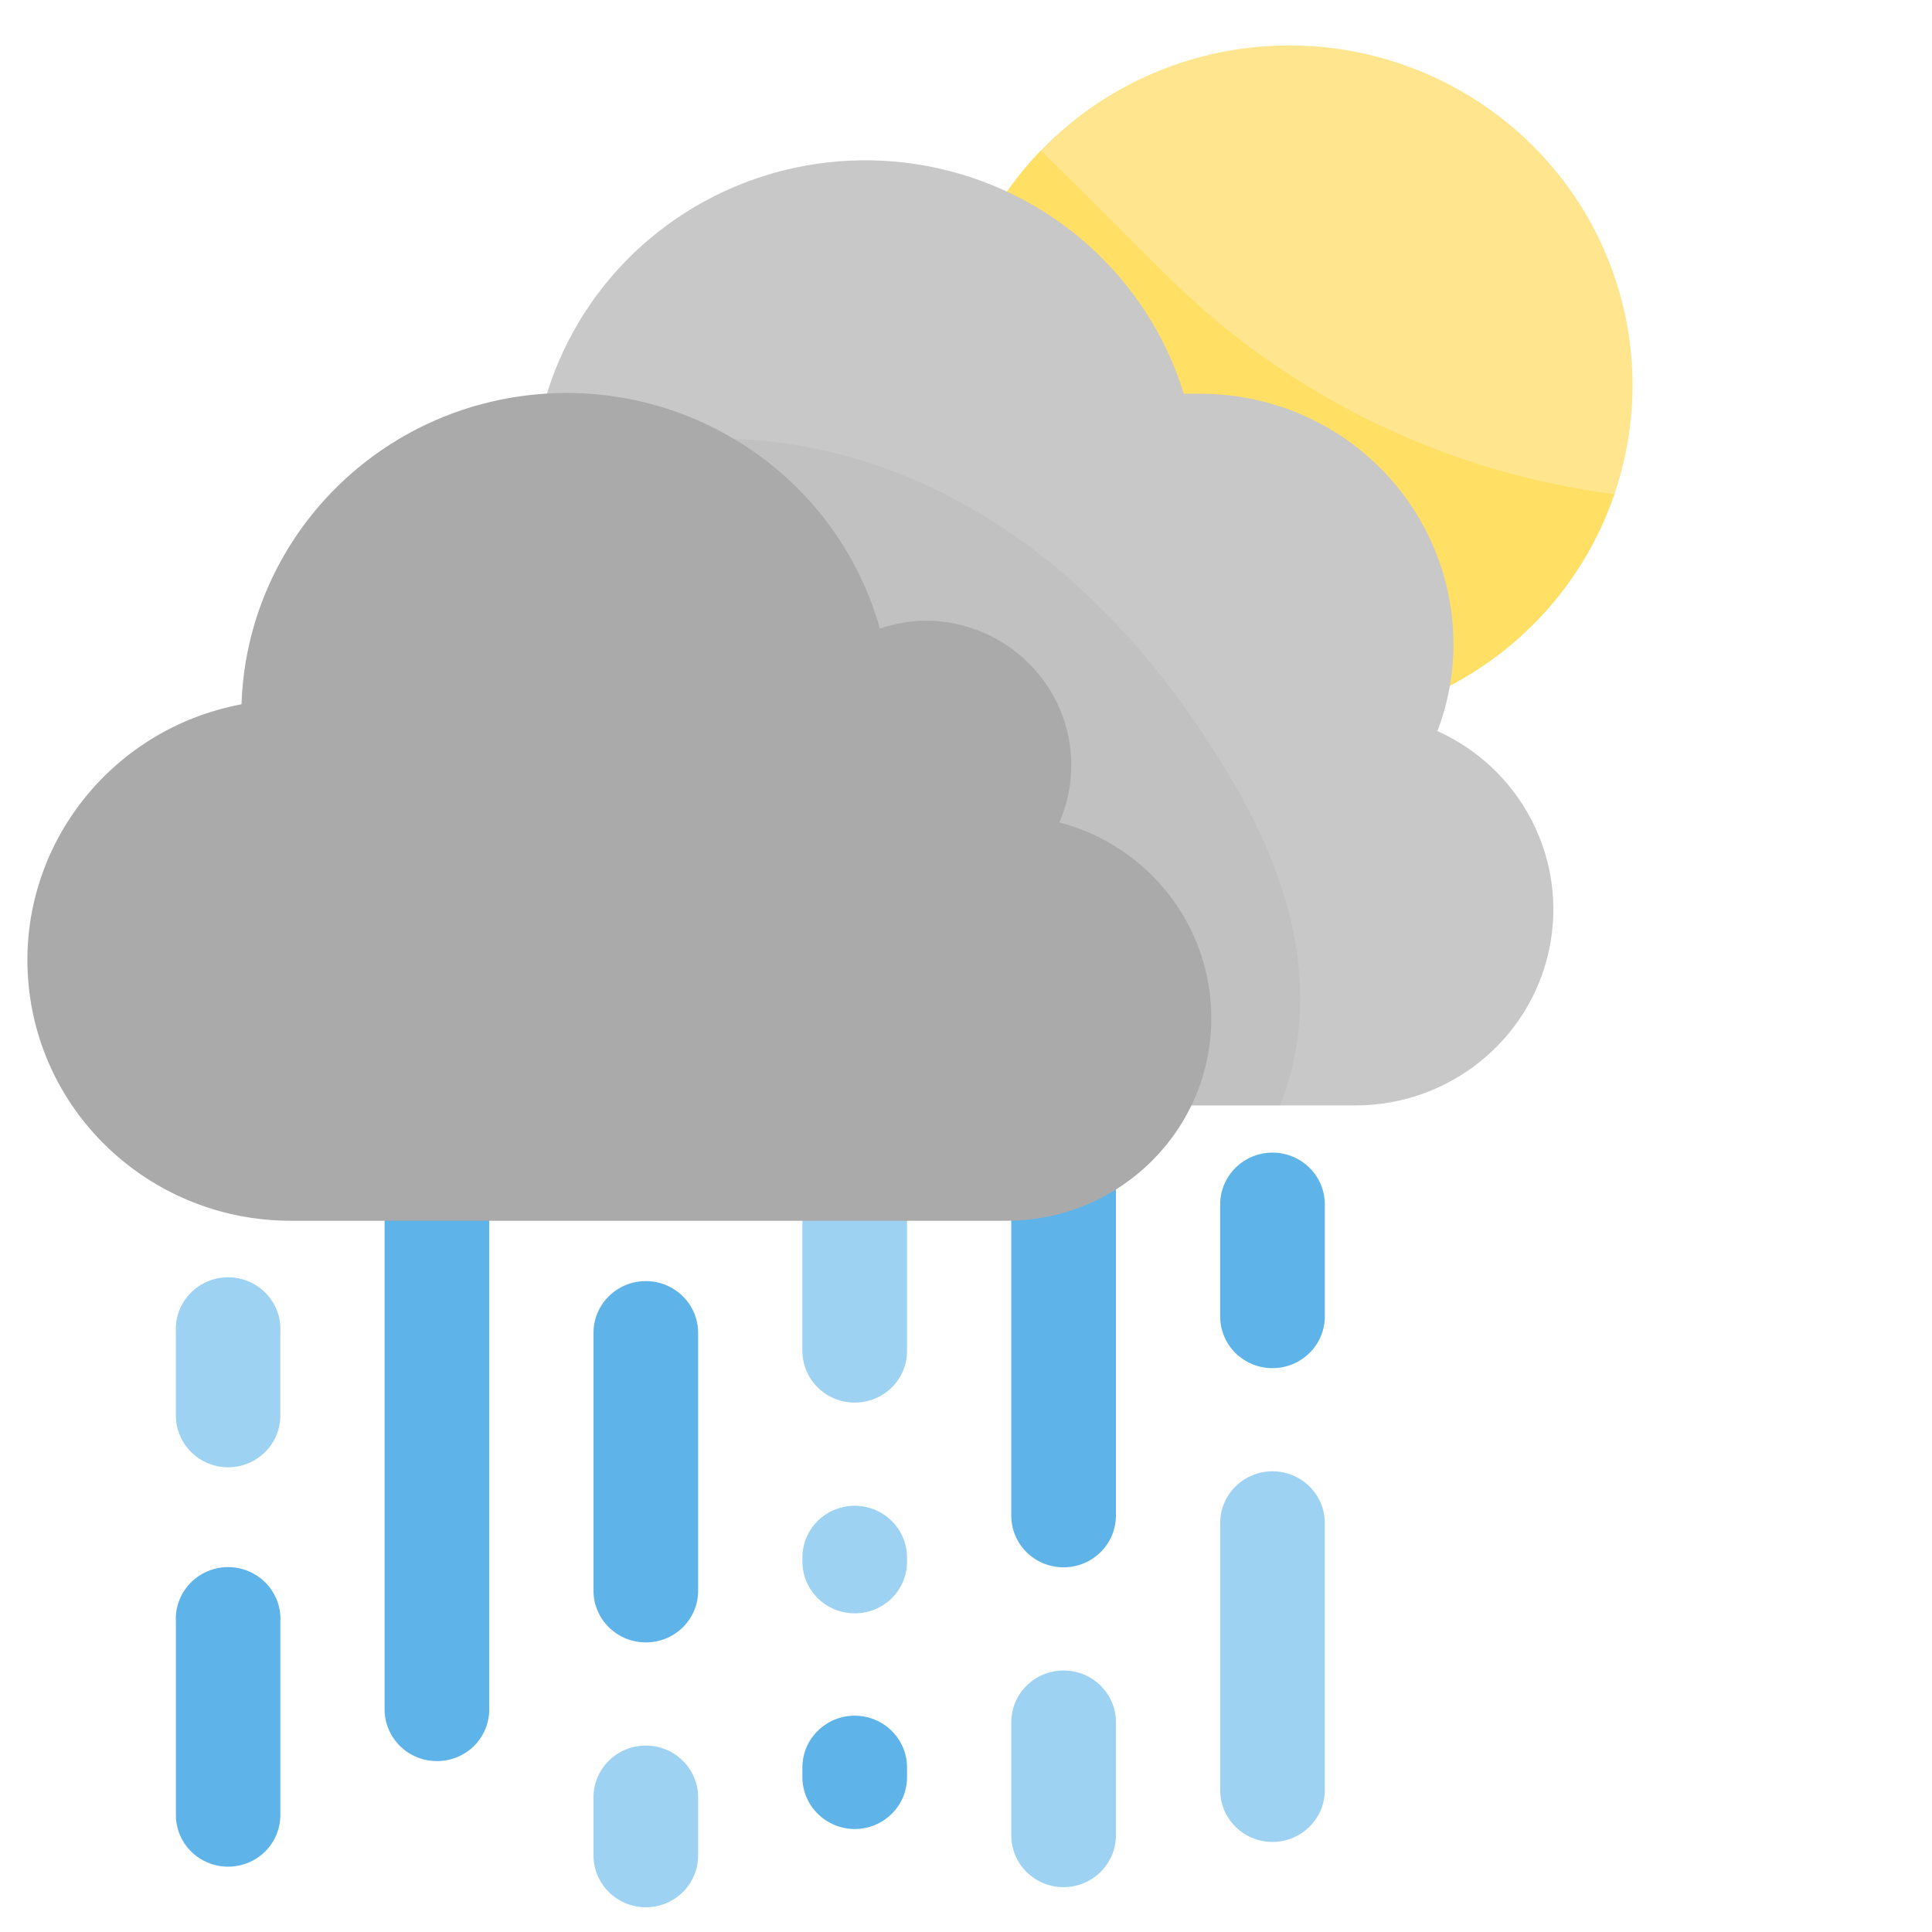 <?xml version="1.0" encoding="UTF-8"?>
<svg width="96px" height="96px" viewBox="0 0 96 96" version="1.1" xmlns="http://www.w3.org/2000/svg" xmlns:xlink="http://www.w3.org/1999/xlink">
    <!-- Generator: Sketch 60 (88103) - https://sketch.com -->
    <title>icon / Forecast/Day/Heavy showers</title>
    <desc>Created with Sketch.</desc>
    <g id="icon-/-Forecast/Day/Heavy-showers" stroke="none" stroke-width="1" fill="none" fill-rule="evenodd">
        <g id="18-heavy-showers">
            <rect id="Rectangle" x="0" y="0.97" width="96" height="95.01"></rect>
            <ellipse id="Oval" fill="#FFE58D" fill-rule="nonzero" cx="64.06" cy="19.141" rx="17.06" ry="16.884"></ellipse>
            <path d="M47,19.141 C46.984,27.414 53.03,34.479 61.279,35.824 C69.528,37.168 77.544,32.396 80.21,24.554 C72.14,23.517 64.613,19.964 58.72,14.41 C56.59,12.361 54.21,9.907 51.72,7.482 C48.685,10.62 46.994,14.797 47,19.141 Z" id="Path" fill="#FFDF64" fill-rule="nonzero"></path>
            <path d="M21.71,87.508 C20.274,87.508 19.11,86.356 19.11,84.935 L19.11,53.968 C19.11,52.547 20.274,51.395 21.71,51.395 C23.146,51.395 24.31,52.547 24.31,53.968 L24.31,84.935 C24.313,85.619 24.04,86.275 23.551,86.758 C23.063,87.241 22.4,87.511 21.71,87.508 Z" id="Path" fill="#5EB4E9" fill-rule="nonzero"></path>
            <path d="M32.09,81.61 C30.654,81.61 29.49,80.458 29.49,79.037 L29.49,66.23 C29.49,64.809 30.654,63.657 32.09,63.657 C33.526,63.657 34.69,64.809 34.69,66.23 L34.69,79.037 C34.693,79.72 34.42,80.376 33.931,80.859 C33.443,81.342 32.78,81.613 32.09,81.61 L32.09,81.61 Z" id="Path" fill="#5EB4E9" fill-rule="nonzero"></path>
            <g id="Group" opacity="0.6" transform="translate(29, 86.103)" fill="#5EB4E9" fill-rule="nonzero">
                <path d="M3.09,8.67 C1.656,8.664 0.495,7.515 0.49,6.096 L0.49,3.207 C0.49,1.785 1.654,0.633 3.09,0.633 C4.526,0.633 5.69,1.785 5.69,3.207 L5.69,6.096 C5.69,6.779 5.416,7.433 4.928,7.916 C4.441,8.399 3.78,8.67 3.09,8.67 Z" id="Path"></path>
            </g>
            <g id="Group" opacity="0.6" transform="translate(39, 50.474)" fill="#5EB4E9" fill-rule="nonzero">
                <path d="M3.47,19.22 C2.034,19.22 0.87,18.068 0.87,16.647 L0.87,3.494 C0.87,2.072 2.034,0.92 3.47,0.92 C4.906,0.92 6.07,2.072 6.07,3.494 L6.07,16.647 C6.073,17.33 5.8,17.986 5.311,18.469 C4.823,18.952 4.16,19.222 3.47,19.22 Z" id="Path"></path>
            </g>
            <path d="M52.85,77.879 C52.16,77.881 51.497,77.611 51.009,77.128 C50.52,76.645 50.247,75.989 50.25,75.306 L50.25,53.968 C50.25,52.547 51.414,51.395 52.85,51.395 C54.286,51.395 55.45,52.547 55.45,53.968 L55.45,75.306 C55.45,76.727 54.286,77.879 52.85,77.879 Z" id="Path" fill="#5EB4E9" fill-rule="nonzero"></path>
            <g id="Group" opacity="0.6" transform="translate(50, 82.144)" fill="#5EB4E9" fill-rule="nonzero">
                <path d="M2.85,11.629 C1.414,11.629 0.25,10.477 0.25,9.056 L0.25,3.434 C0.25,2.013 1.414,0.861 2.85,0.861 C4.286,0.861 5.45,2.013 5.45,3.434 L5.45,9.056 C5.445,10.475 4.284,11.623 2.85,11.629 Z" id="Path"></path>
            </g>
            <g id="Group" opacity="0.6" transform="translate(60, 72.247)" fill="#5EB4E9" fill-rule="nonzero">
                <path d="M3.23,19.279 C2.54,19.279 1.879,19.008 1.392,18.526 C0.904,18.043 0.63,17.388 0.63,16.706 L0.63,3.434 C0.63,2.013 1.794,0.861 3.23,0.861 C4.666,0.861 5.83,2.013 5.83,3.434 L5.83,16.706 C5.825,18.125 4.664,19.274 3.23,19.279 L3.23,19.279 Z" id="Path"></path>
            </g>
            <path d="M63.23,67.982 C62.54,67.984 61.877,67.714 61.389,67.231 C60.9,66.748 60.627,66.092 60.63,65.409 L60.63,59.847 C60.63,58.425 61.794,57.273 63.23,57.273 C64.666,57.273 65.83,58.425 65.83,59.847 L65.83,65.409 C65.83,66.83 64.666,67.982 63.23,67.982 Z" id="Path" fill="#5EB4E9" fill-rule="nonzero"></path>
            <g id="Group" opacity="0.6" transform="translate(8, 63.34)" fill="#5EB4E9" fill-rule="nonzero">
                <path d="M3.34,9.57 C1.904,9.57 0.74,8.418 0.74,6.997 L0.74,2.86 C0.68,1.905 1.161,0.995 1.989,0.499 C2.816,0.004 3.854,0.004 4.681,0.499 C5.509,0.995 5.99,1.905 5.93,2.86 L5.93,6.997 C5.93,8.414 4.772,9.565 3.34,9.57 Z" id="Path"></path>
            </g>
            <path d="M11.34,92.754 C10.65,92.756 9.987,92.486 9.499,92.003 C9.01,91.52 8.737,90.864 8.74,90.181 L8.74,80.6 C8.68,79.645 9.161,78.735 9.989,78.24 C10.816,77.744 11.854,77.744 12.681,78.24 C13.509,78.735 13.99,79.645 13.93,80.6 L13.93,90.181 C13.933,90.862 13.661,91.517 13.175,92 C12.689,92.482 12.029,92.754 11.34,92.754 L11.34,92.754 Z" id="Path" fill="#5EB4E9" fill-rule="nonzero"></path>
            <g id="Group" opacity="0.6" transform="translate(39, 74.227)" fill="#5EB4E9" fill-rule="nonzero">
                <path d="M3.47,5.938 C2.034,5.938 0.87,4.786 0.87,3.365 L0.87,3.167 C0.87,1.746 2.034,0.594 3.47,0.594 C4.906,0.594 6.07,1.746 6.07,3.167 L6.07,3.325 C6.083,4.015 5.815,4.682 5.326,5.174 C4.836,5.665 4.167,5.941 3.47,5.938 Z" id="Path"></path>
            </g>
            <path d="M42.47,90.883 C41.036,90.878 39.875,89.729 39.87,88.31 L39.87,87.825 C39.87,86.404 41.034,85.252 42.47,85.252 C43.906,85.252 45.07,86.404 45.07,87.825 L45.07,88.31 C45.07,89.731 43.906,90.883 42.47,90.883 Z" id="Path" fill="#5EB4E9" fill-rule="nonzero"></path>
            <path d="M71.43,36.312 C71.954,34.939 72.222,33.484 72.22,32.016 C72.223,28.715 70.899,25.549 68.542,23.213 C66.184,20.878 62.986,19.566 59.65,19.566 C59.37,19.566 59.1,19.566 58.82,19.566 C57.085,13.929 52.423,9.649 46.612,8.361 C40.801,7.073 34.74,8.976 30.741,13.343 C26.743,17.71 25.424,23.867 27.29,29.463 L27.29,54.928 L67.39,54.928 C72.019,54.907 76.007,51.696 76.97,47.215 C77.932,42.734 75.61,38.195 71.39,36.312 L71.43,36.312 Z" id="Path" fill="#C8C8C8" fill-rule="nonzero"></path>
            <g id="Group" opacity="0.15" transform="translate(26, 21.773)" fill="#9D9D9D" fill-rule="nonzero">
                <path d="M0.51,1.89 C0.51,2.148 0.51,2.405 0.51,2.662 C0.509,4.393 0.786,6.114 1.33,7.759 L1.33,33.155 L37.61,33.155 C39.29,28.849 39.06,23.565 35.3,17.132 C25,-0.544 9.78,-2.237 0.51,1.89 Z" id="Path"></path>
            </g>
            <path d="M60.19,50.583 C60.19,46.024 57.092,42.035 52.64,40.864 C53.031,39.971 53.232,39.007 53.23,38.034 C53.236,34.073 50.002,30.855 46,30.839 C45.223,30.848 44.453,30.982 43.72,31.235 C41.581,23.626 34.152,18.702 26.229,19.641 C18.306,20.581 12.262,27.103 12,34.995 C5.376,36.241 0.794,42.266 1.418,48.911 C2.042,55.556 7.667,60.642 14.41,60.658 L14.77,60.658 L14.77,60.658 L50.13,60.658 C55.708,60.598 60.196,56.104 60.19,50.583 Z" id="Path" fill="#AAAAAA" fill-rule="nonzero"></path>
        </g>
    </g>
</svg>